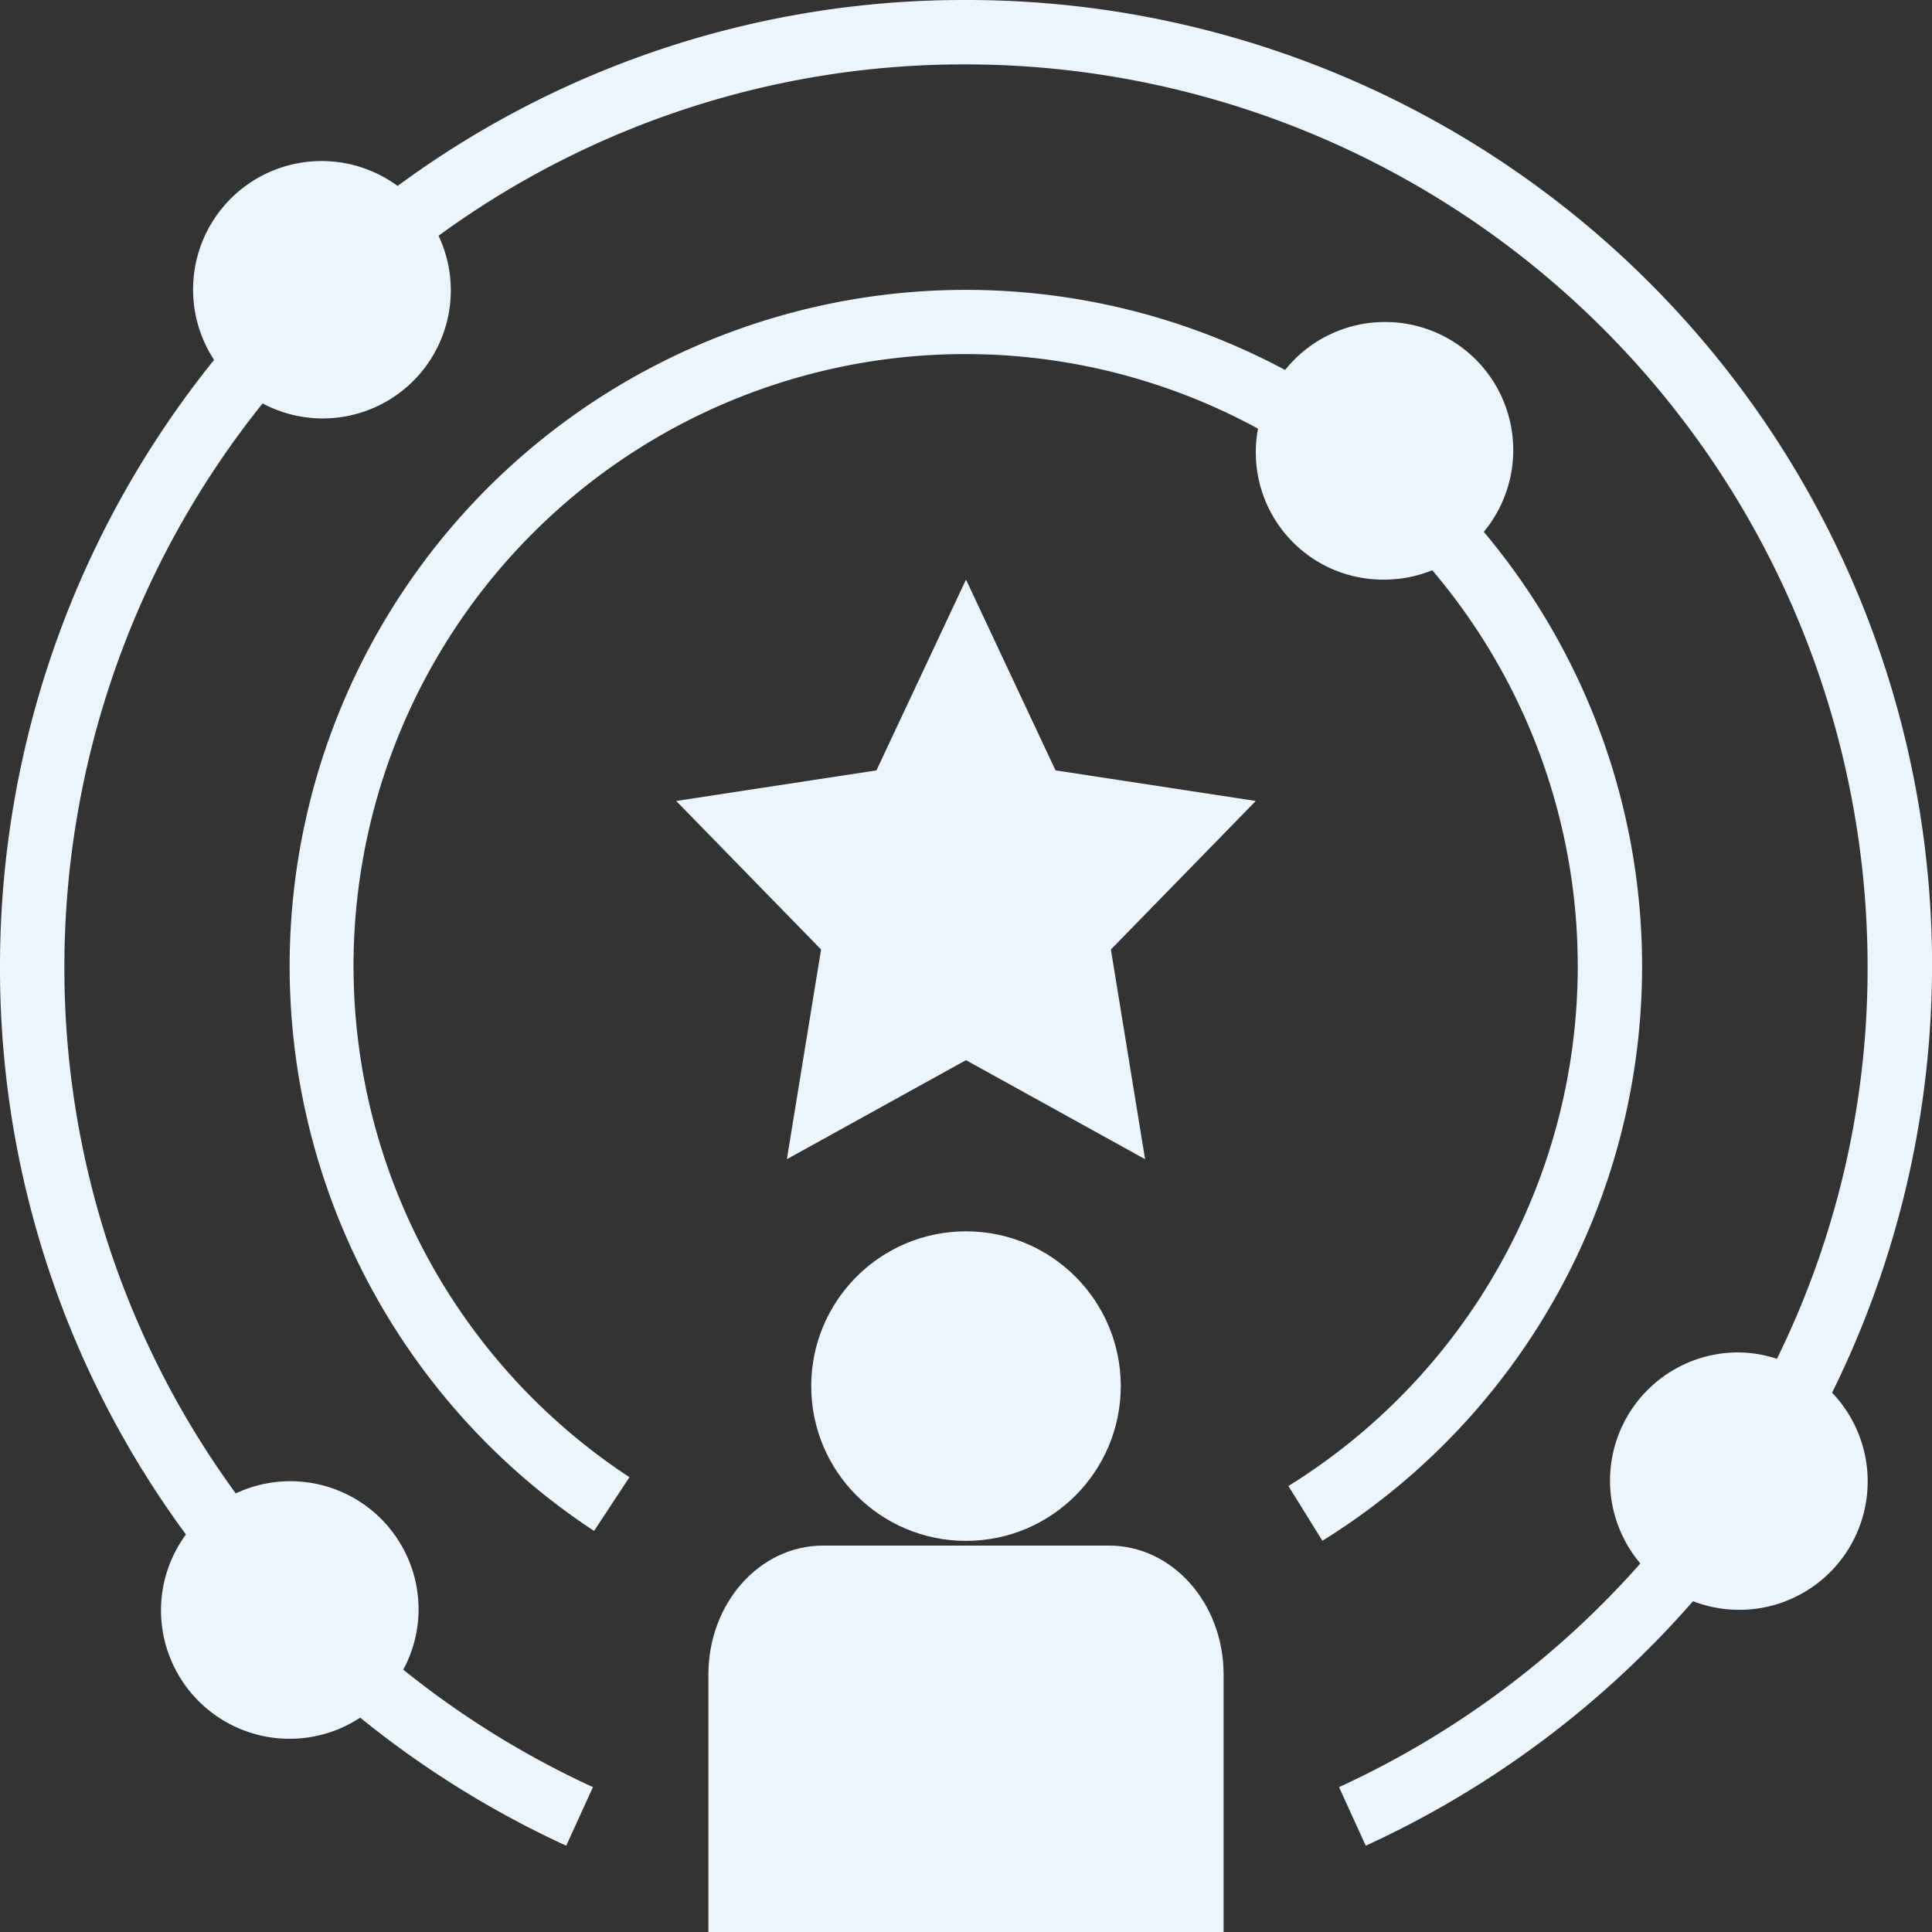 <svg xmlns="http://www.w3.org/2000/svg" width="87.378" height="87.378" viewBox="0 0 87.378 87.378">
  <rect x="0" y="0" width="87.378" height="87.378" fill="#333333" stroke="none"/>
  <g id="Group_990" data-name="Group 990" transform="translate(-2 -2)">
    <path id="Path_1015" data-name="Path 1015" d="M36.107,20l-4.05,8.629L23,30.012l6.553,6.718-1.547,9.483,8.1-4.478,8.1,4.478L42.66,36.73l6.553-6.718-9.057-1.383Z" transform="translate(9.582 8.213)" fill="#ecf5fd"/>
    <path id="Path_1016" data-name="Path 1016" d="M60.514,12.456a5.787,5.787,0,0,0-4.5,2.17A30.583,30.583,0,0,0,24.761,67.132l1.6-2.431A27.668,27.668,0,0,1,54.789,17.28a5.755,5.755,0,0,0,5.725,6.827,5.766,5.766,0,0,0,2.155-.424A27.658,27.658,0,0,1,56.163,65.1L57.7,67.576a30.559,30.559,0,0,0,7.3-45.629,5.794,5.794,0,0,0-4.493-9.491Z" transform="translate(4.107 4.107)" fill="#ecf5fd"/>
    <path id="Path_1017" data-name="Path 1017" d="M9.281,74.815a5.815,5.815,0,0,0,9.01,4.868,43.819,43.819,0,0,0,9.317,5.792l1.209-2.65a40.8,40.8,0,0,1-8.578-5.311,5.761,5.761,0,0,0,.692-2.7,5.8,5.8,0,0,0-8.269-5.272,40.259,40.259,0,0,1-7.75-23.854,40.748,40.748,0,0,1,8.964-25.442,5.792,5.792,0,0,0,7.959-7.584,40.252,40.252,0,0,1,23.854-7.75A40.823,40.823,0,0,1,86.465,45.689a40.055,40.055,0,0,1-4.1,17.767,5.759,5.759,0,0,0-1.729-.291,5.8,5.8,0,0,0-4.448,9.546A41.074,41.074,0,0,1,62.56,82.826l1.209,2.649a43.975,43.975,0,0,0,14.8-11.058,5.807,5.807,0,0,0,6.29-9.43A43.643,43.643,0,0,0,45.689,2a43.138,43.138,0,0,0-25.707,8.41,5.811,5.811,0,0,0-8.3,7.868A43.689,43.689,0,0,0,2,45.689,43.141,43.141,0,0,0,10.41,71.4,5.781,5.781,0,0,0,9.281,74.815Z" fill="#ecf5fd"/>
    <circle id="Ellipse_61" data-name="Ellipse 61" cx="7" cy="7" r="7" transform="translate(38.689 57.689)" fill="#ecf5fd"/>
    <path id="Path_1018" data-name="Path 1018" d="M24,55.825v11.65H47.3V55.825C47.3,52.608,44.982,50,42.122,50H29.179C26.318,50,24,52.608,24,55.825Z" transform="translate(10.039 21.902)" fill="#ecf5fd"/>
  </g>
</svg>
